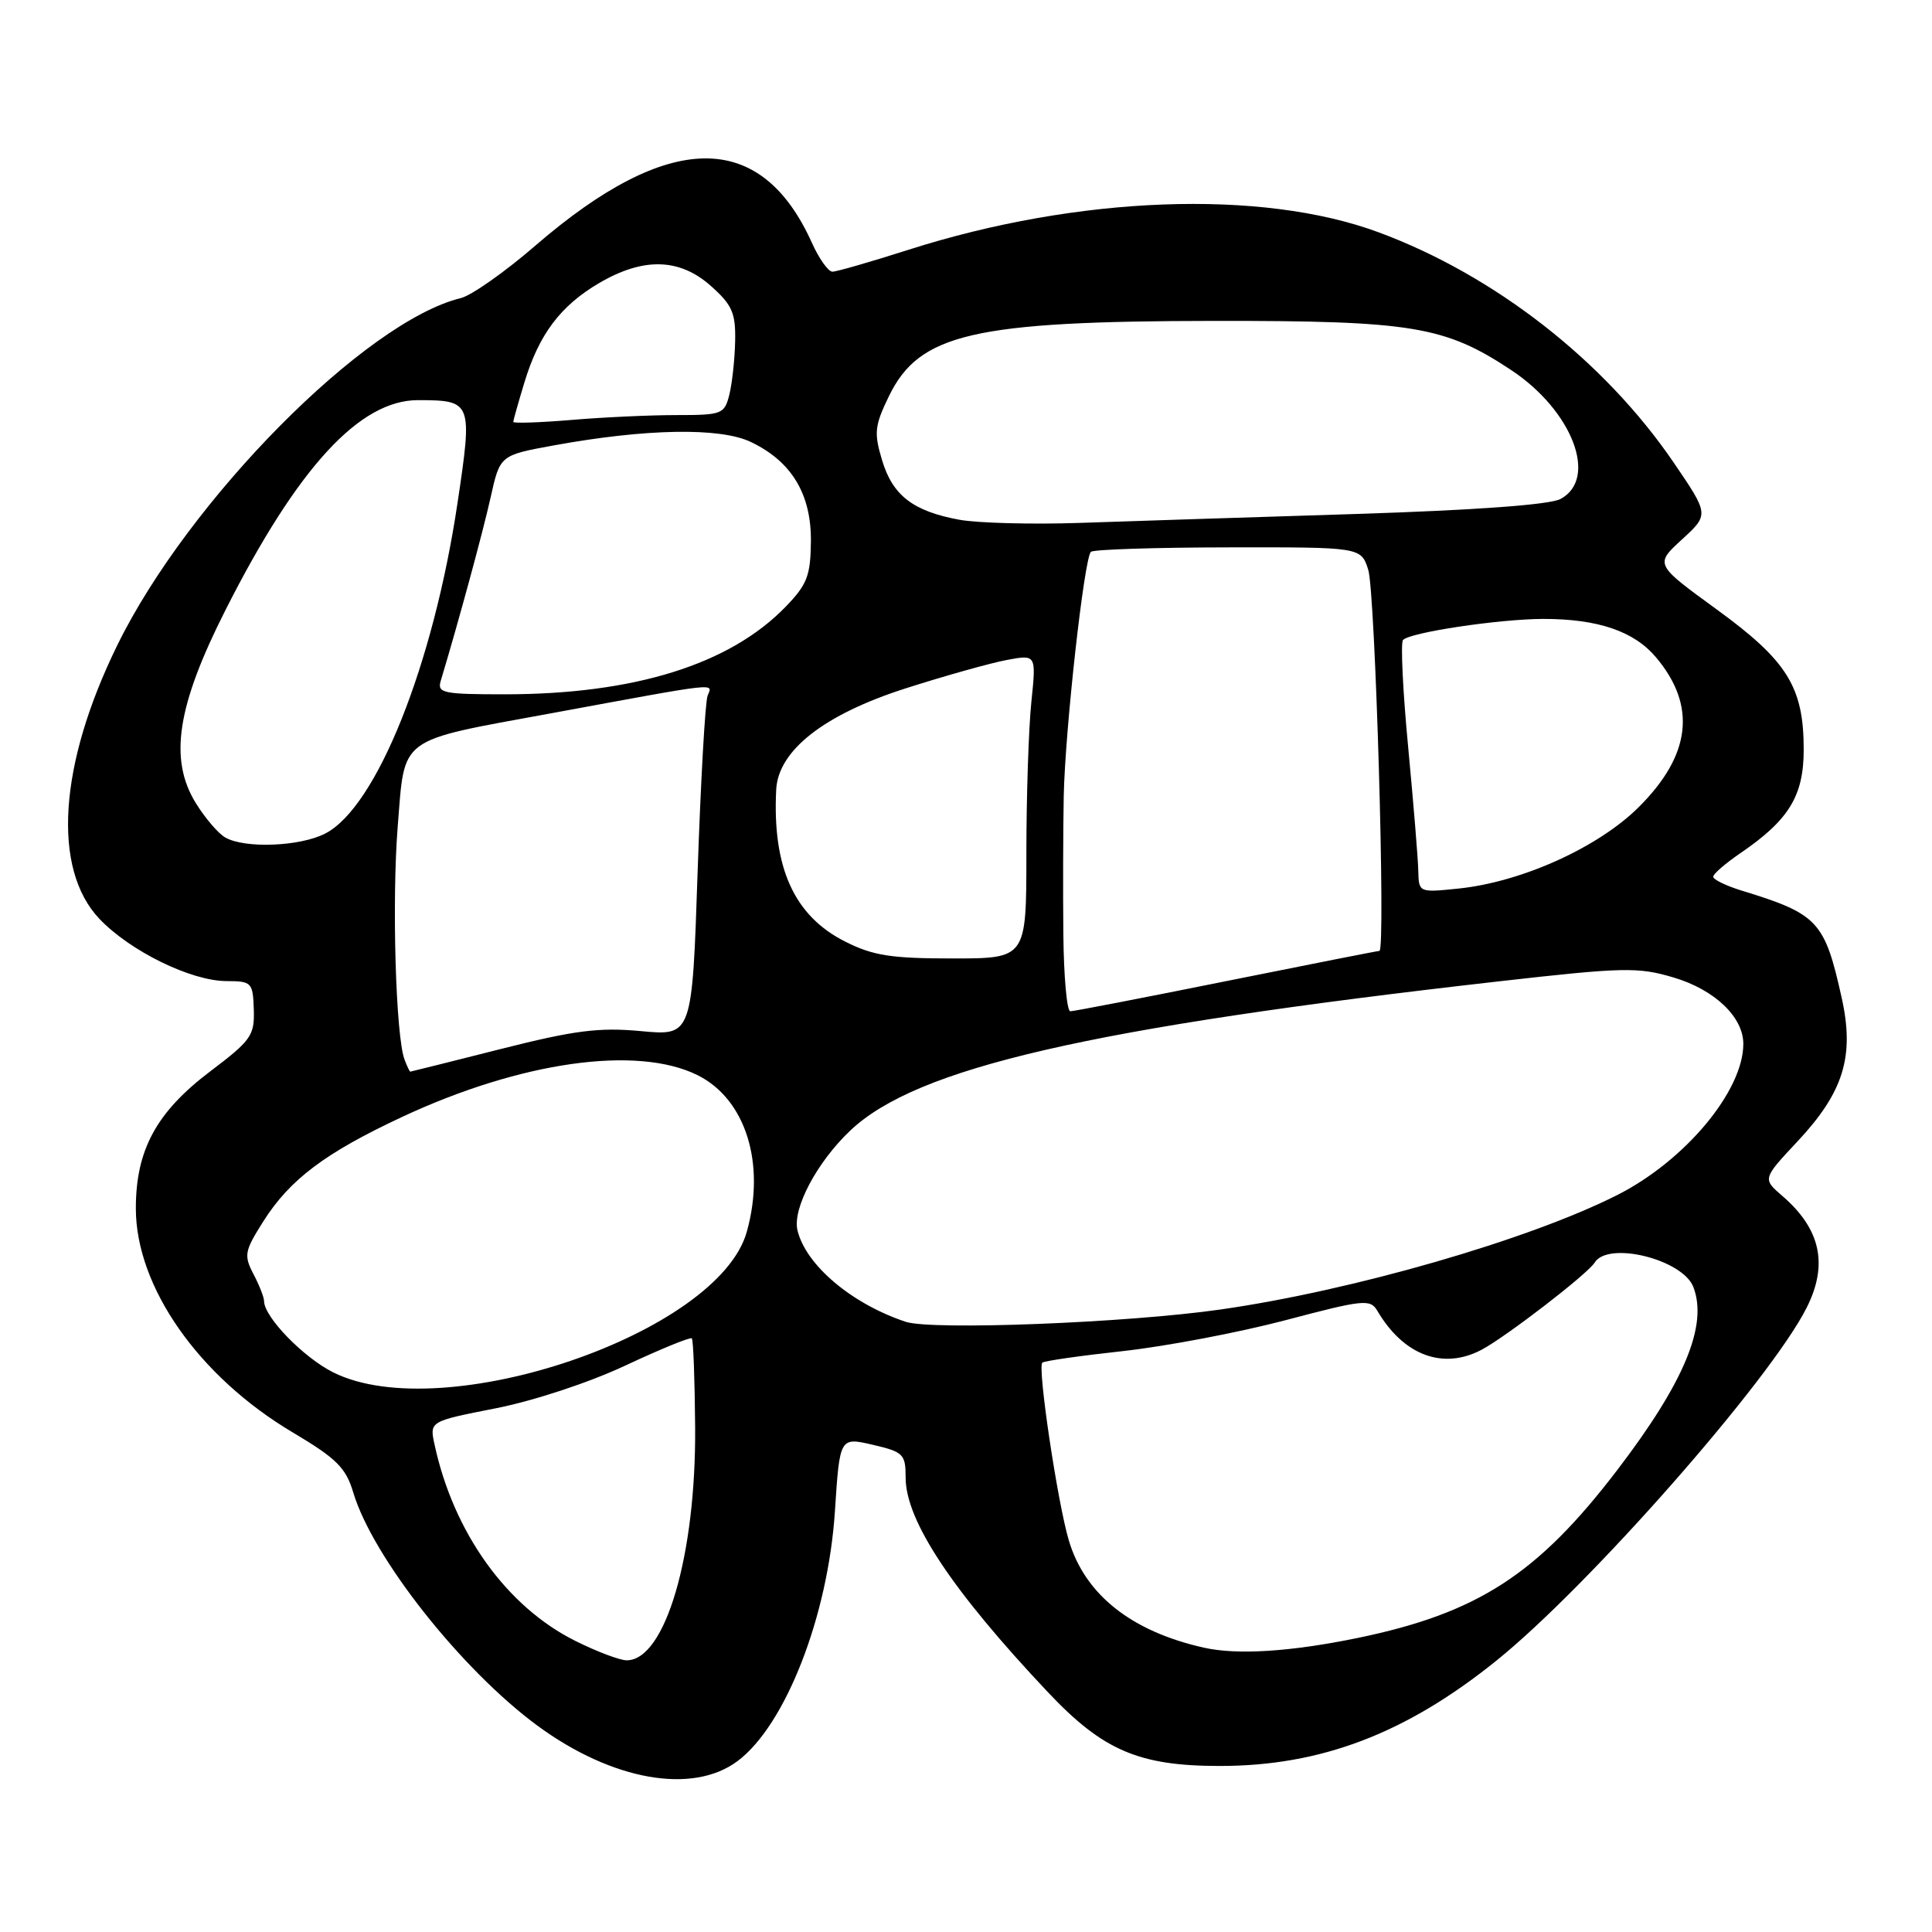 <?xml version="1.0" encoding="UTF-8" standalone="no"?>
<!DOCTYPE svg PUBLIC "-//W3C//DTD SVG 1.1//EN" "http://www.w3.org/Graphics/SVG/1.1/DTD/svg11.dtd" >
<svg xmlns="http://www.w3.org/2000/svg" xmlns:xlink="http://www.w3.org/1999/xlink" version="1.1" viewBox="0 0 256 256">
 <g >
 <path fill="currentColor"
d=" M 97.72 233.36 C 104.08 228.61 109.72 214.15 110.63 200.26 C 111.27 190.43 111.27 190.43 115.64 191.44 C 119.71 192.39 120.00 192.68 120.00 195.78 C 120.00 201.48 126.15 210.76 138.86 224.23 C 146.14 231.95 150.92 234.00 161.63 234.00 C 175.01 234.00 186.27 229.72 198.26 220.06 C 210.55 210.17 234.55 182.87 239.38 173.30 C 242.28 167.57 241.25 162.84 236.16 158.46 C 233.54 156.20 233.54 156.20 238.19 151.23 C 244.29 144.71 245.75 139.96 244.04 132.25 C 241.78 122.05 240.91 121.11 230.75 118.00 C 228.69 117.36 227.00 116.54 227.01 116.17 C 227.01 115.80 228.61 114.42 230.55 113.09 C 237.04 108.67 239.00 105.48 239.00 99.32 C 239.00 91.04 236.84 87.56 227.44 80.73 C 219.27 74.78 219.27 74.78 222.87 71.48 C 226.47 68.18 226.47 68.18 221.73 61.23 C 212.55 47.79 198.01 36.46 182.67 30.78 C 167.16 25.03 142.81 25.94 120.40 33.09 C 115.39 34.69 110.85 36.00 110.30 36.00 C 109.75 36.00 108.52 34.27 107.57 32.15 C 100.80 17.15 88.64 17.27 70.98 32.51 C 66.93 36.02 62.46 39.16 61.06 39.50 C 48.41 42.57 24.96 66.27 15.54 85.50 C 7.77 101.35 6.88 115.13 13.19 121.77 C 17.25 126.03 25.30 129.98 30.00 130.00 C 33.35 130.01 33.51 130.17 33.63 133.76 C 33.74 137.21 33.29 137.85 27.87 141.95 C 20.72 147.36 18.00 152.37 18.00 160.12 C 18.00 170.51 26.33 182.41 38.80 189.81 C 44.60 193.26 45.83 194.48 46.81 197.77 C 49.39 206.38 61.18 221.29 71.24 228.68 C 81.12 235.93 91.76 237.81 97.72 233.36 Z  M 76.22 217.42 C 67.13 212.89 60.09 203.07 57.58 191.41 C 56.91 188.33 56.91 188.33 65.68 186.61 C 70.73 185.61 78.03 183.21 82.89 180.93 C 87.52 178.76 91.48 177.14 91.67 177.34 C 91.87 177.53 92.06 182.82 92.11 189.10 C 92.24 206.07 88.15 220.00 83.04 220.00 C 82.13 220.00 79.06 218.84 76.22 217.42 Z  M 159.50 218.32 C 149.89 216.16 143.75 211.28 141.62 204.10 C 140.12 199.03 137.46 181.21 138.11 180.56 C 138.33 180.33 143.17 179.64 148.85 179.02 C 154.54 178.39 164.21 176.55 170.35 174.93 C 180.67 172.20 181.57 172.11 182.50 173.68 C 185.98 179.60 191.20 181.55 196.32 178.85 C 199.56 177.13 210.38 168.80 211.30 167.30 C 213.08 164.41 222.97 166.87 224.38 170.54 C 226.32 175.60 223.19 183.14 214.30 194.78 C 203.73 208.62 195.80 213.75 179.89 217.04 C 170.98 218.87 163.94 219.32 159.50 218.32 Z  M 44.20 181.87 C 40.24 179.91 35.01 174.53 34.99 172.41 C 34.99 171.91 34.36 170.29 33.58 168.81 C 32.29 166.33 32.40 165.77 34.91 161.81 C 38.42 156.27 43.11 152.75 53.30 147.99 C 68.97 140.68 84.34 138.49 92.38 142.44 C 98.78 145.59 101.49 154.11 98.96 163.20 C 95.22 176.68 58.81 189.10 44.20 181.87 Z  M 119.99 175.14 C 112.83 172.75 106.79 167.64 105.67 163.03 C 104.98 160.16 108.23 154.01 112.66 149.81 C 121.46 141.46 144.37 136.19 198.56 130.04 C 215.14 128.16 217.04 128.12 221.75 129.52 C 227.19 131.13 231.00 134.76 231.00 138.32 C 231.00 144.55 223.29 153.80 214.29 158.35 C 202.57 164.28 179.22 171.02 161.69 173.52 C 149.32 175.29 123.45 176.30 119.99 175.14 Z  M 53.61 140.42 C 52.44 137.37 51.91 119.41 52.70 109.51 C 53.67 97.45 52.54 98.28 73.00 94.52 C 95.75 90.33 94.41 90.48 93.76 92.19 C 93.44 93.02 92.85 103.50 92.44 115.48 C 91.71 137.26 91.71 137.26 84.95 136.63 C 79.36 136.11 76.16 136.52 66.35 139.00 C 59.83 140.65 54.44 142.00 54.36 142.00 C 54.28 142.00 53.94 141.29 53.61 140.42 Z  M 140.90 123.75 C 140.84 118.11 140.87 109.90 140.95 105.50 C 141.13 96.73 143.65 74.02 144.55 73.12 C 144.86 72.81 153.04 72.54 162.73 72.53 C 180.34 72.50 180.34 72.50 181.30 75.50 C 182.23 78.42 183.63 126.00 182.78 126.00 C 182.55 126.00 173.42 127.80 162.50 130.00 C 151.58 132.20 142.27 134.00 141.82 134.00 C 141.37 134.00 140.95 129.39 140.90 123.75 Z  M 111.96 124.75 C 105.23 121.35 102.33 114.96 102.85 104.63 C 103.12 99.43 109.20 94.67 120.01 91.21 C 125.23 89.54 131.26 87.85 133.41 87.45 C 137.31 86.72 137.31 86.72 136.66 93.01 C 136.30 96.46 136.00 105.53 136.00 113.15 C 136.00 127.00 136.00 127.00 126.21 127.00 C 118.05 127.00 115.68 126.63 111.96 124.75 Z  M 187.93 115.39 C 187.90 113.80 187.29 106.42 186.59 99.00 C 185.88 91.58 185.58 85.19 185.90 84.81 C 186.77 83.80 198.67 82.02 204.50 82.01 C 211.75 82.01 216.52 83.64 219.44 87.11 C 224.82 93.51 224.08 100.02 217.18 106.91 C 211.82 112.27 201.66 116.87 193.25 117.74 C 188.01 118.28 188.00 118.27 187.93 115.39 Z  M 29.83 110.96 C 28.91 110.43 27.17 108.39 25.96 106.44 C 22.35 100.60 23.44 93.53 29.93 80.73 C 39.47 61.90 47.68 52.99 55.43 53.02 C 62.55 53.04 62.63 53.25 60.62 66.67 C 57.41 88.15 49.90 106.93 43.11 110.44 C 39.76 112.18 32.40 112.46 29.83 110.96 Z  M 58.39 90.25 C 60.75 82.42 63.98 70.53 65.01 65.91 C 66.25 60.32 66.25 60.32 73.37 59.02 C 85.58 56.79 95.39 56.62 99.46 58.55 C 104.88 61.12 107.51 65.46 107.45 71.75 C 107.40 76.29 106.95 77.45 104.11 80.39 C 96.68 88.06 84.02 92.00 66.84 92.00 C 58.76 92.00 57.92 91.83 58.39 90.25 Z  M 127.12 68.87 C 120.98 67.74 118.27 65.65 116.87 60.95 C 115.79 57.35 115.89 56.40 117.79 52.49 C 121.82 44.20 128.97 42.55 161.00 42.52 C 187.12 42.50 191.46 43.22 200.23 49.03 C 208.36 54.41 211.81 63.43 206.77 66.12 C 205.35 66.88 195.50 67.60 179.52 68.11 C 165.76 68.54 149.32 69.07 143.00 69.29 C 136.68 69.50 129.53 69.31 127.12 68.87 Z  M 68.01 55.90 C 68.02 55.68 68.68 53.34 69.48 50.70 C 71.42 44.29 74.26 40.52 79.40 37.50 C 85.28 34.06 90.07 34.20 94.23 37.92 C 97.02 40.41 97.49 41.48 97.41 45.22 C 97.36 47.63 97.01 50.81 96.64 52.30 C 95.99 54.88 95.68 55.00 89.63 55.00 C 86.15 55.00 79.86 55.29 75.65 55.65 C 71.44 56.00 68.00 56.11 68.01 55.90 Z "/>
</g>
</svg>